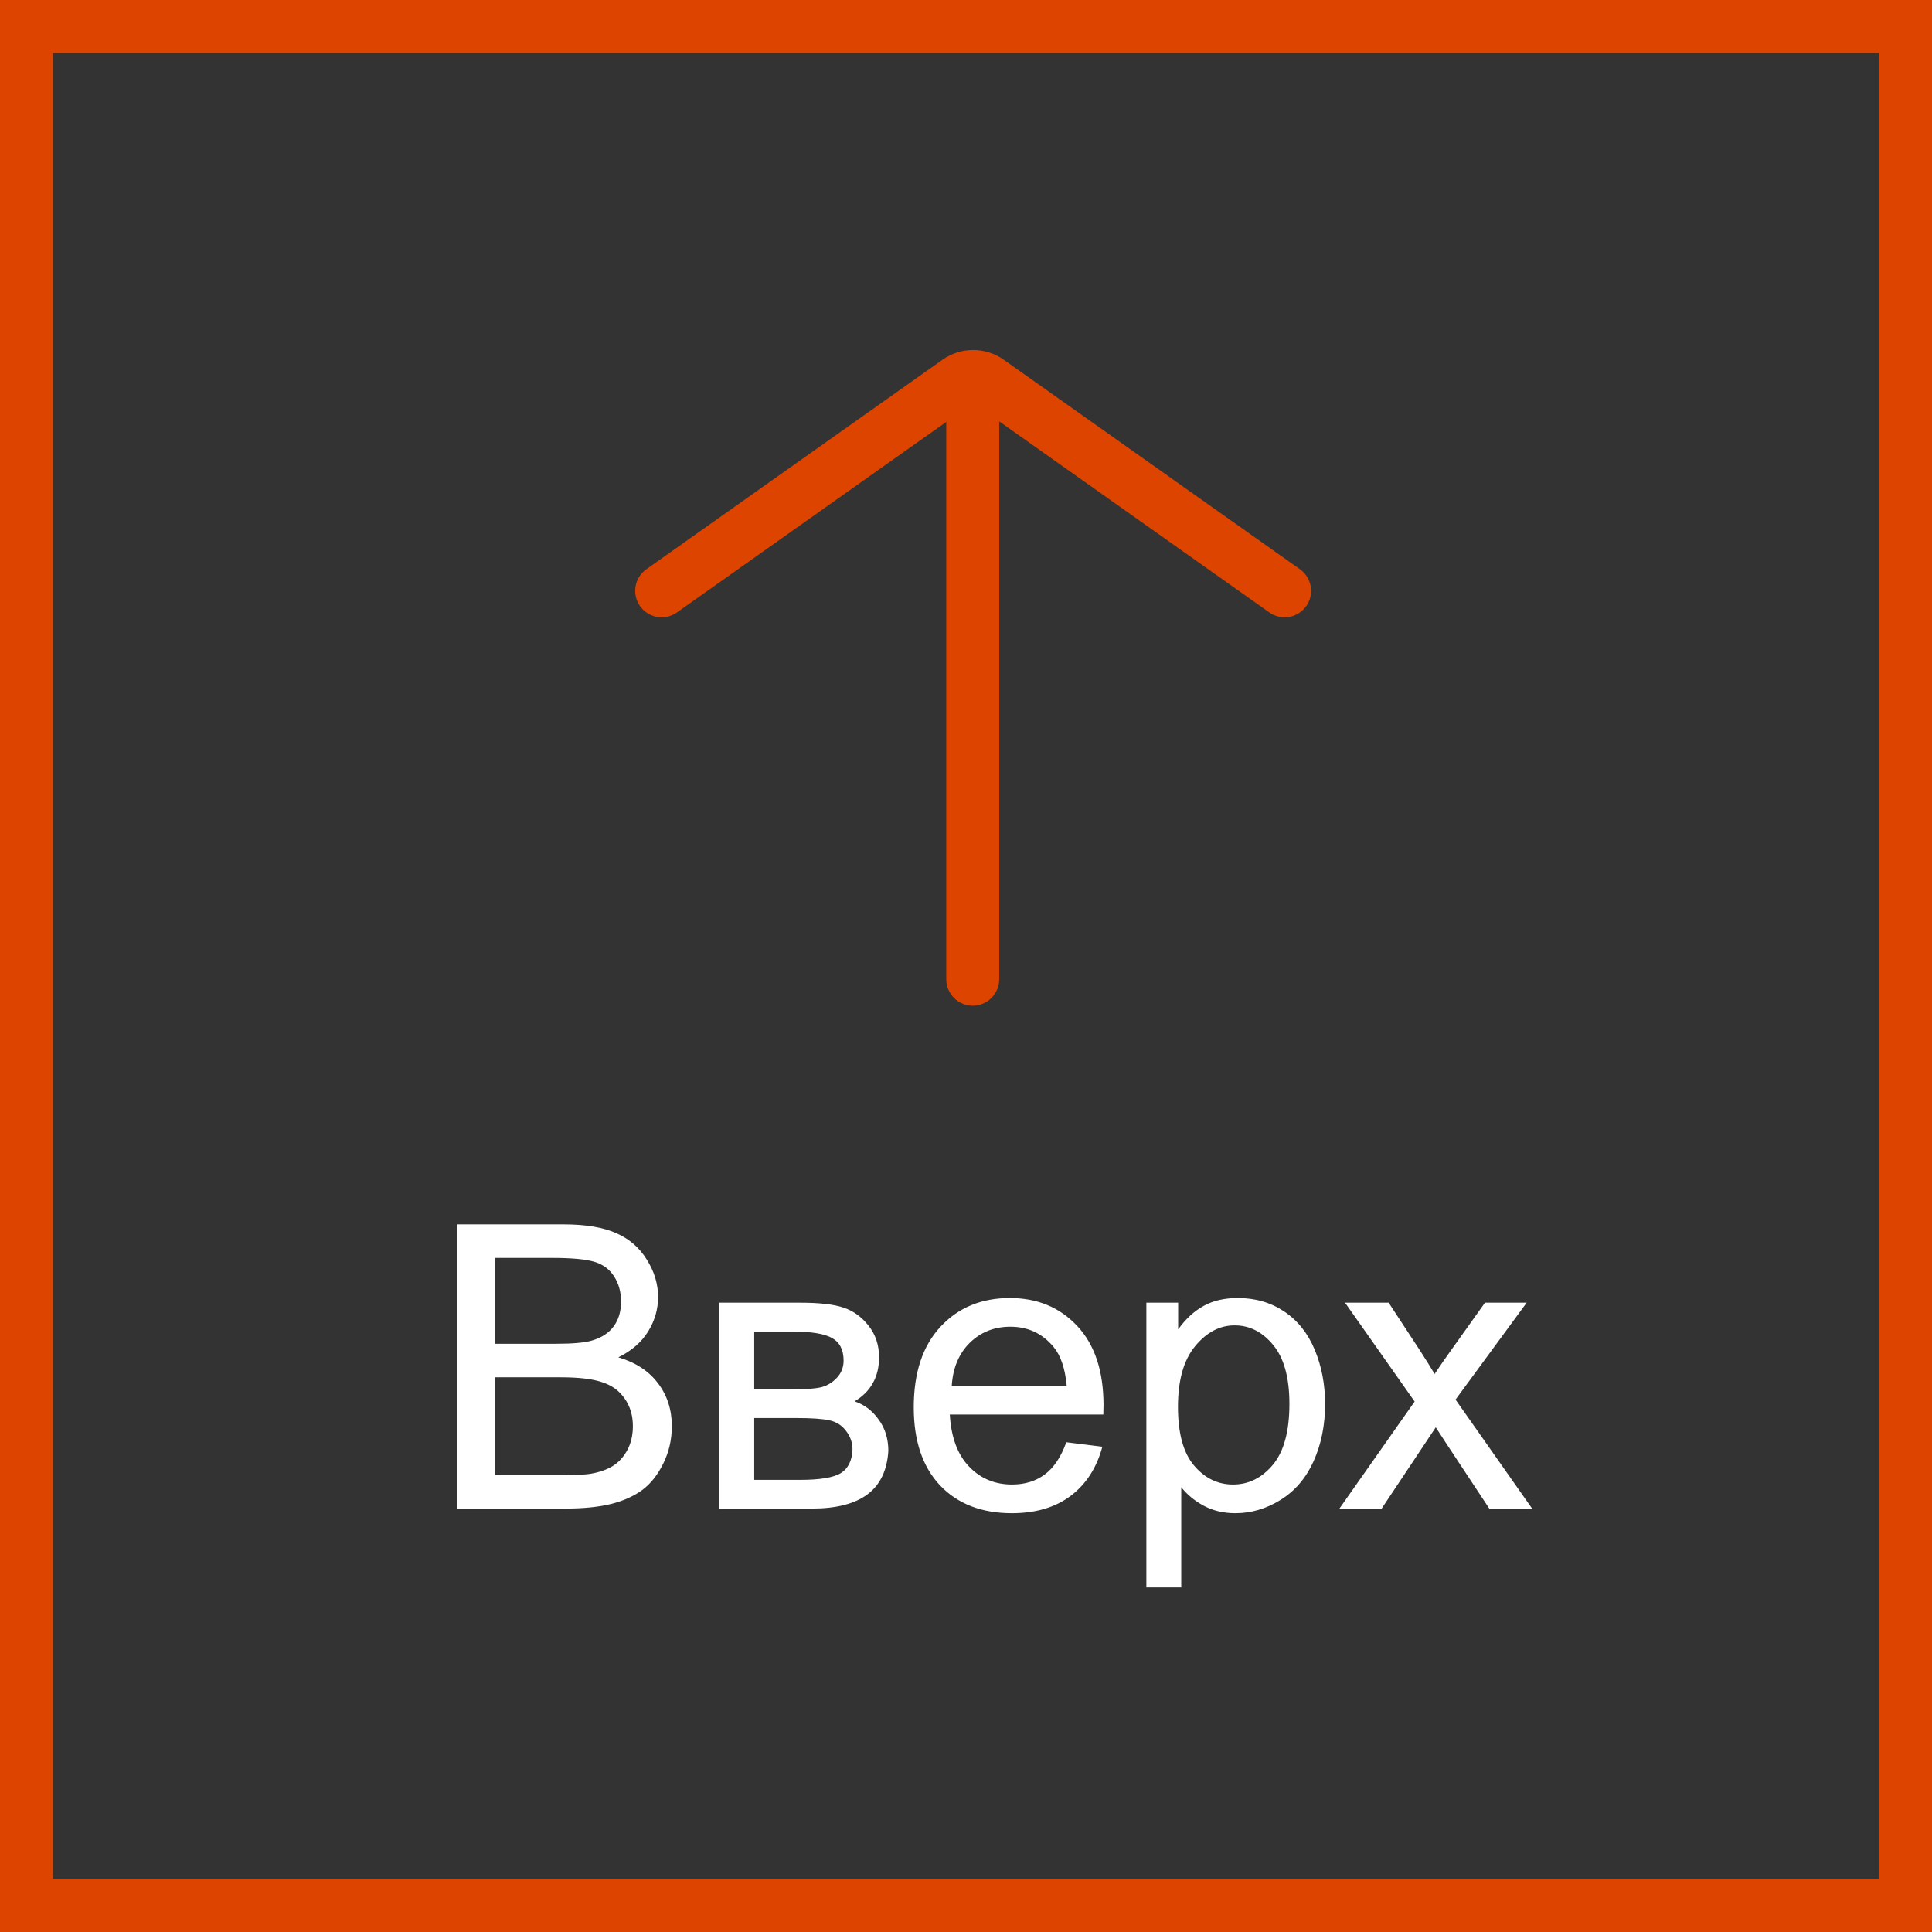 <svg width="73" height="73" viewBox="0 0 73 73" fill="none" xmlns="http://www.w3.org/2000/svg">
<rect x="0" y="0" width="73" height="73" fill="#333333" stroke="none"/>
<rect x="1" y="1" width="71" height="71" stroke="#DD4400" stroke-width="2"/>
<path d="M37.754 37C37.754 37.552 37.306 38 36.754 38C36.202 38 35.754 37.552 35.754 37H37.754ZM37.754 14.83V37H35.754V14.83H37.754Z" fill="#DD4400"/>
<path d="M48.539 22.324L37.347 14.408C37.001 14.164 36.538 14.164 36.192 14.408L25 22.324" stroke="#DD4400" stroke-width="2" stroke-linecap="round"/>
<path d="M17.277 57V46.263H21.306C22.126 46.263 22.783 46.373 23.276 46.592C23.774 46.807 24.162 47.142 24.44 47.596C24.724 48.045 24.865 48.516 24.865 49.009C24.865 49.468 24.741 49.9 24.492 50.306C24.243 50.711 23.867 51.038 23.364 51.287C24.013 51.477 24.511 51.802 24.858 52.261C25.209 52.72 25.385 53.262 25.385 53.887C25.385 54.39 25.278 54.859 25.063 55.294C24.853 55.723 24.592 56.055 24.279 56.29C23.967 56.524 23.574 56.702 23.1 56.824C22.631 56.941 22.055 57 21.372 57H17.277ZM18.698 50.774H21.02C21.65 50.774 22.102 50.733 22.375 50.65C22.736 50.542 23.007 50.364 23.188 50.115C23.373 49.866 23.466 49.554 23.466 49.178C23.466 48.821 23.381 48.509 23.21 48.24C23.039 47.967 22.795 47.781 22.477 47.684C22.16 47.581 21.616 47.53 20.844 47.53H18.698V50.774ZM18.698 55.733H21.372C21.831 55.733 22.153 55.716 22.338 55.682C22.666 55.623 22.939 55.525 23.159 55.389C23.378 55.252 23.559 55.054 23.701 54.795C23.842 54.532 23.913 54.229 23.913 53.887C23.913 53.487 23.811 53.14 23.605 52.847C23.4 52.549 23.115 52.342 22.748 52.225C22.387 52.102 21.865 52.041 21.181 52.041H18.698V55.733ZM27.18 49.222H30.219C30.966 49.222 31.52 49.285 31.882 49.412C32.248 49.534 32.56 49.761 32.819 50.093C33.083 50.425 33.215 50.823 33.215 51.287C33.215 51.658 33.137 51.983 32.98 52.261C32.829 52.535 32.6 52.764 32.292 52.95C32.658 53.072 32.961 53.301 33.2 53.638C33.444 53.97 33.566 54.366 33.566 54.825C33.518 55.562 33.254 56.109 32.775 56.465C32.297 56.822 31.601 57 30.688 57H27.18V49.222ZM28.498 52.496H29.904C30.466 52.496 30.852 52.466 31.061 52.408C31.271 52.349 31.459 52.232 31.625 52.056C31.791 51.876 31.875 51.661 31.875 51.412C31.875 51.002 31.728 50.716 31.435 50.555C31.147 50.394 30.651 50.313 29.948 50.313H28.498V52.496ZM28.498 55.916H30.234C30.981 55.916 31.494 55.831 31.772 55.66C32.05 55.484 32.197 55.184 32.211 54.759C32.211 54.51 32.131 54.28 31.97 54.07C31.809 53.855 31.599 53.721 31.34 53.667C31.081 53.609 30.666 53.58 30.095 53.58H28.498V55.916ZM40.29 54.495L41.652 54.664C41.438 55.459 41.04 56.077 40.459 56.517C39.877 56.956 39.135 57.176 38.232 57.176C37.094 57.176 36.191 56.827 35.522 56.128C34.858 55.425 34.526 54.441 34.526 53.177C34.526 51.868 34.863 50.852 35.537 50.13C36.21 49.407 37.084 49.046 38.159 49.046C39.199 49.046 40.048 49.4 40.708 50.108C41.367 50.816 41.696 51.812 41.696 53.096C41.696 53.174 41.694 53.291 41.689 53.448H35.888C35.937 54.302 36.179 54.956 36.613 55.411C37.048 55.865 37.59 56.092 38.239 56.092C38.723 56.092 39.135 55.965 39.477 55.711C39.819 55.457 40.09 55.052 40.29 54.495ZM35.961 52.364H40.305C40.246 51.709 40.08 51.219 39.807 50.892C39.387 50.384 38.842 50.13 38.173 50.13C37.568 50.13 37.058 50.333 36.643 50.738C36.232 51.143 36.005 51.685 35.961 52.364ZM43.315 59.981V49.222H44.516V50.232C44.799 49.837 45.119 49.541 45.476 49.346C45.832 49.146 46.264 49.046 46.772 49.046C47.436 49.046 48.022 49.217 48.53 49.559C49.038 49.9 49.421 50.384 49.68 51.009C49.938 51.629 50.068 52.31 50.068 53.052C50.068 53.848 49.924 54.566 49.636 55.206C49.352 55.84 48.938 56.329 48.391 56.67C47.849 57.007 47.277 57.176 46.677 57.176C46.237 57.176 45.842 57.083 45.49 56.898C45.144 56.712 44.858 56.477 44.633 56.194V59.981H43.315ZM44.509 53.155C44.509 54.156 44.711 54.895 45.117 55.374C45.522 55.852 46.013 56.092 46.589 56.092C47.175 56.092 47.675 55.845 48.09 55.352C48.51 54.854 48.72 54.085 48.72 53.045C48.72 52.054 48.515 51.312 48.105 50.818C47.7 50.325 47.214 50.079 46.648 50.079C46.086 50.079 45.588 50.342 45.153 50.87C44.724 51.392 44.509 52.154 44.509 53.155ZM50.61 57L53.452 52.957L50.822 49.222H52.47L53.664 51.045C53.889 51.392 54.069 51.683 54.206 51.917C54.421 51.595 54.619 51.309 54.799 51.06L56.11 49.222H57.685L54.997 52.884L57.89 57H56.272L54.675 54.583L54.25 53.931L52.206 57H50.61Z" fill="white"/>
</svg>
